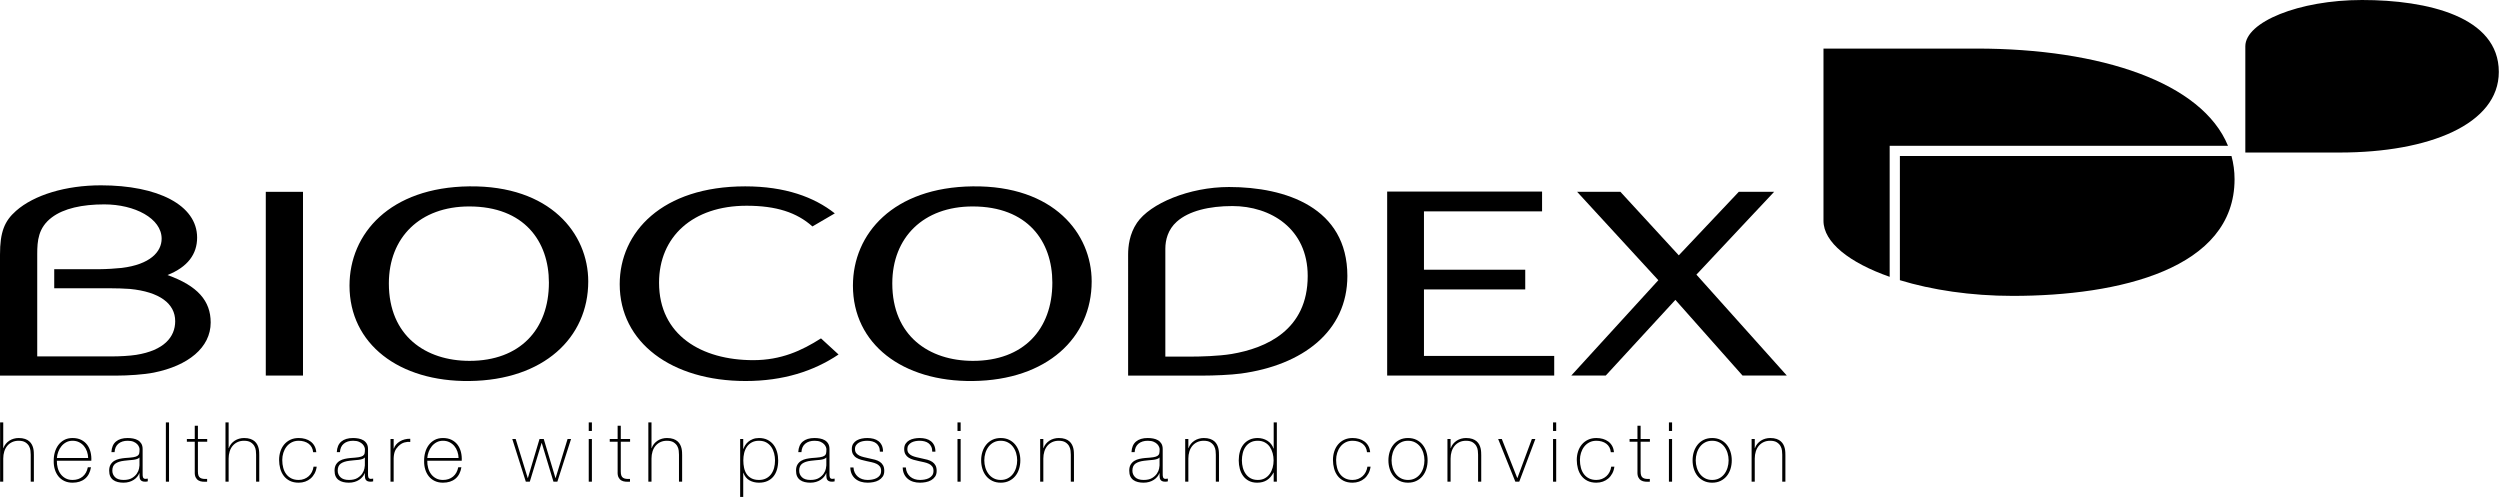 <svg width="840" height="167" viewBox="0 0 840 167" fill="none" xmlns="http://www.w3.org/2000/svg">
<path fill-rule="evenodd" clip-rule="evenodd" d="M793.636 0C772.407 0 754.429 7.413 754.429 15.55V51.251H786.102C816.21 51.251 839.601 41.728 839.601 24.174C839.601 5.582 815.682 0 793.636 0Z" fill="black"/>
<path fill-rule="evenodd" clip-rule="evenodd" d="M748.603 48.984C739.882 27.726 706.006 16.32 664.063 16.32H612.691V74.201C612.691 81.417 621.41 88.273 634.93 93.013V48.984H748.603Z" fill="black"/>
<path fill-rule="evenodd" clip-rule="evenodd" d="M638.362 94.143C649.029 97.412 662.209 99.418 676.268 99.418C712.034 99.418 750.812 90.359 750.812 60.217C750.812 57.498 750.446 54.896 749.78 52.41C722.993 52.41 641.148 52.41 638.362 52.41C638.362 57.608 638.362 74.236 638.362 94.143Z" fill="black"/>
<path fill-rule="evenodd" clip-rule="evenodd" d="M89.304 126.188H101.808V64.454H89.304V126.188Z" fill="black"/>
<path fill-rule="evenodd" clip-rule="evenodd" d="M522.216 119.591V126.187H466.088V64.366H518.135V71.019H478.451V90.626H512.481V97.25H478.451V119.591H522.216Z" fill="black"/>
<path fill-rule="evenodd" clip-rule="evenodd" d="M570.343 92.661L569.992 92.278L596.104 64.454H584.228L564.072 85.792L544.459 64.454H529.918L557.201 94.149L527.947 126.188H539.525L562.927 100.756L585.492 126.188H600.37L570.343 92.661Z" fill="black"/>
<path fill-rule="evenodd" clip-rule="evenodd" d="M157.661 69.367C141.137 69.367 130.657 79.759 130.657 95.228C130.657 112.892 143.039 121.25 157.754 121.25C174.712 121.25 184.432 110.707 184.432 94.961C184.432 81.098 176.144 69.367 157.661 69.367ZM157.768 128.02C134.039 128.308 117.434 115.552 117.434 95.975C117.434 78.496 130.995 62.934 157.661 62.615C184.904 62.285 197.651 78.49 197.651 94.567C197.651 113.461 182.681 127.724 157.768 128.02Z" fill="black"/>
<path fill-rule="evenodd" clip-rule="evenodd" d="M326.814 69.367C310.291 69.367 299.81 79.759 299.81 95.228C299.81 112.892 312.195 121.25 326.91 121.25C343.873 121.25 353.587 110.707 353.587 94.961C353.587 81.098 345.3 69.367 326.814 69.367ZM326.922 128.02C303.194 128.308 286.584 115.552 286.584 95.975C286.584 78.496 300.152 62.934 326.814 62.615C354.063 62.285 366.802 78.49 366.802 94.567C366.802 113.461 351.837 127.724 326.922 128.02Z" fill="black"/>
<path fill-rule="evenodd" clip-rule="evenodd" d="M280.493 71.697C273.593 66.221 263.791 62.615 250.391 62.615C222.444 62.615 208.222 78.003 208.222 95.493C208.222 115.077 225.638 128.02 250.509 128.02C263.197 128.02 273.417 124.699 281.753 119.111L275.854 113.698C269.369 117.819 262.481 121.012 253.074 121.012C235.771 121.012 221.441 112.661 221.441 94.989C221.441 79.527 232.781 69.129 250.855 69.129C260.829 69.129 267.717 71.379 272.976 76.085L280.493 71.697Z" fill="black"/>
<path fill-rule="evenodd" clip-rule="evenodd" d="M413.837 118.938C409.451 119.673 403.061 119.818 400.233 119.818H391.554C391.554 119.818 391.554 90.591 391.554 83.579C391.554 80.64 392.42 77.14 395.396 74.485C399.459 70.846 406.338 69.234 414.089 69.234C426.973 69.234 439.39 76.849 439.39 92.724C439.39 110.916 425.429 116.973 413.837 118.938ZM412.957 62.835C399.537 62.835 386.445 68.394 382.043 74.839C379.467 78.606 379.049 82.819 379.049 85.588C379.049 95.633 379.047 126.204 379.047 126.204C379.047 126.204 378.238 126.204 404.098 126.204C407.715 126.204 413.58 125.973 416.944 125.515C437.62 122.71 452.717 111.385 452.717 92.724C452.717 69.738 432.036 62.835 412.957 62.835Z" fill="black"/>
<path fill-rule="evenodd" clip-rule="evenodd" d="M45.747 119.233C43.644 119.569 40.219 119.755 37.591 119.755H12.51C12.51 119.755 12.51 88.273 12.51 85.341C12.51 80.907 12.846 76.49 17.416 73.049C21.418 70.028 27.619 68.672 35.043 68.672C45.278 68.672 54.31 73.389 54.31 80.189C54.31 84.622 50.424 88.864 40.874 90.024C39.236 90.22 35.506 90.446 33.583 90.446H18.221V96.856H36.941C38.66 96.856 42.082 96.937 43.644 97.082C53.594 98.05 58.866 101.991 58.866 107.92C58.866 113.27 55.053 117.761 45.747 119.233ZM56.267 92.411C63.106 89.716 66.232 85.352 66.232 79.834C66.232 68.881 52.998 62.269 33.91 62.269C22.116 62.269 11.484 65.479 5.385 70.851C1.499 74.277 0 77.945 0 85.578C0 95.604 0 126.205 0 126.205H39.115C42.978 126.205 48.382 125.858 51.694 125.191C63.161 122.896 70.79 116.816 70.79 108.36C70.79 101.111 66.438 96.045 56.267 92.411Z" fill="black"/>
<path fill-rule="evenodd" clip-rule="evenodd" d="M1.091 141.931V150.578H1.147C1.332 150.038 1.597 149.56 1.942 149.141C2.285 148.724 2.684 148.365 3.141 148.068C3.596 147.77 4.093 147.546 4.633 147.398C5.173 147.249 5.72 147.175 6.279 147.175C7.115 147.175 7.826 147.277 8.412 147.482C8.998 147.686 9.476 147.956 9.849 148.29C10.22 148.625 10.513 149.001 10.727 149.42C10.941 149.839 11.094 150.262 11.188 150.69C11.28 151.117 11.336 151.531 11.356 151.93C11.373 152.331 11.382 152.679 11.382 152.976V161.847H10.323V152.781C10.323 152.409 10.295 151.958 10.239 151.429C10.183 150.898 10.02 150.388 9.751 149.895C9.482 149.402 9.072 148.979 8.524 148.625C7.975 148.272 7.218 148.096 6.251 148.096C5.451 148.096 4.731 148.244 4.089 148.541C3.447 148.839 2.903 149.252 2.458 149.783C2.011 150.312 1.671 150.945 1.439 151.68C1.206 152.414 1.091 153.218 1.091 154.092V161.847H0.03V141.931H1.091Z" fill="black"/>
<path fill-rule="evenodd" clip-rule="evenodd" d="M29.625 153.897C29.605 153.154 29.475 152.428 29.234 151.721C28.992 151.015 28.649 150.397 28.202 149.867C27.755 149.336 27.212 148.909 26.57 148.584C25.929 148.258 25.198 148.096 24.38 148.096C23.581 148.096 22.87 148.264 22.247 148.597C21.624 148.932 21.09 149.374 20.643 149.922C20.196 150.471 19.843 151.094 19.583 151.79C19.322 152.488 19.165 153.19 19.109 153.897H29.625ZM19.109 154.817C19.091 155.654 19.188 156.463 19.401 157.244C19.616 158.026 19.945 158.714 20.392 159.308C20.838 159.904 21.392 160.378 22.052 160.731C22.711 161.084 23.488 161.261 24.38 161.261C25.738 161.261 26.867 160.884 27.77 160.131C28.672 159.378 29.252 158.333 29.513 156.994H30.573C30.293 158.686 29.62 159.974 28.55 160.856C27.481 161.74 26.091 162.182 24.38 162.182C23.34 162.182 22.419 161.991 21.619 161.61C20.82 161.229 20.155 160.708 19.625 160.048C19.095 159.387 18.695 158.616 18.426 157.733C18.156 156.85 18.03 155.915 18.049 154.929C18.03 153.944 18.146 152.986 18.397 152.056C18.649 151.126 19.04 150.299 19.569 149.574C20.099 148.849 20.764 148.267 21.563 147.83C22.362 147.394 23.302 147.175 24.38 147.175C25.497 147.175 26.463 147.38 27.281 147.789C28.099 148.198 28.769 148.751 29.29 149.448C29.81 150.146 30.187 150.96 30.419 151.889C30.651 152.819 30.74 153.795 30.684 154.817H19.109Z" fill="black"/>
<path fill-rule="evenodd" clip-rule="evenodd" d="M46.863 153.702C46.658 153.944 46.371 154.125 45.998 154.246C45.626 154.368 45.203 154.455 44.73 154.511C44.255 154.566 43.757 154.614 43.237 154.65C42.716 154.688 42.195 154.744 41.674 154.817C40.41 154.967 39.438 155.288 38.76 155.78C38.082 156.273 37.742 157.058 37.742 158.137C37.742 159.011 38.054 159.75 38.676 160.355C39.299 160.959 40.242 161.261 41.507 161.261C42.716 161.261 43.673 161.043 44.38 160.606C45.087 160.169 45.626 159.667 45.998 159.098C46.371 158.532 46.607 157.983 46.709 157.454C46.812 156.924 46.863 156.565 46.863 156.38V153.702ZM47.923 159.173C47.923 159.377 47.928 159.581 47.936 159.785C47.946 159.988 47.979 160.175 48.034 160.341C48.09 160.508 48.184 160.643 48.314 160.746C48.443 160.847 48.629 160.899 48.871 160.899C49.056 160.899 49.317 160.871 49.652 160.815V161.735C49.503 161.773 49.36 161.8 49.22 161.819C49.081 161.838 48.936 161.847 48.787 161.847C48.36 161.847 48.02 161.791 47.77 161.679C47.519 161.567 47.328 161.419 47.197 161.234C47.067 161.047 46.978 160.828 46.933 160.578C46.886 160.327 46.863 160.052 46.863 159.755V159.001H46.807C46.64 159.43 46.398 159.834 46.081 160.215C45.766 160.596 45.38 160.935 44.925 161.234C44.469 161.531 43.952 161.763 43.376 161.93C42.799 162.097 42.167 162.182 41.479 162.182C40.811 162.182 40.183 162.111 39.596 161.971C39.011 161.833 38.499 161.605 38.063 161.289C37.625 160.972 37.287 160.559 37.044 160.048C36.802 159.537 36.682 158.9 36.682 158.137C36.682 157.3 36.845 156.617 37.17 156.087C37.495 155.557 37.914 155.138 38.425 154.831C38.936 154.525 39.504 154.307 40.127 154.177C40.749 154.046 41.359 153.954 41.954 153.897C43.144 153.822 44.069 153.735 44.73 153.632C45.39 153.53 45.878 153.372 46.193 153.158C46.51 152.945 46.704 152.666 46.779 152.321C46.853 151.978 46.891 151.508 46.891 150.913C46.891 150.745 46.836 150.509 46.724 150.202C46.612 149.895 46.412 149.583 46.124 149.267C45.835 148.95 45.431 148.678 44.91 148.444C44.39 148.211 43.721 148.096 42.903 148.096C41.619 148.096 40.582 148.421 39.792 149.072C39.002 149.723 38.57 150.672 38.496 151.917H37.435C37.51 150.336 38.017 149.151 38.956 148.361C39.894 147.57 41.21 147.175 42.903 147.175C43.534 147.175 44.148 147.231 44.743 147.342C45.337 147.453 45.873 147.649 46.346 147.926C46.821 148.205 47.202 148.586 47.491 149.068C47.778 149.55 47.923 150.163 47.923 150.904V159.173Z" fill="black"/>
<path fill-rule="evenodd" clip-rule="evenodd" d="M55.732 161.847H56.793V141.931H55.732V161.847Z" fill="black"/>
<path fill-rule="evenodd" clip-rule="evenodd" d="M69.622 148.429H66.499V158.444C66.499 159.021 66.563 159.476 66.695 159.811C66.825 160.146 67.024 160.396 67.293 160.564C67.564 160.731 67.889 160.838 68.271 160.885C68.651 160.932 69.093 160.945 69.594 160.926V161.848C69.055 161.884 68.53 161.879 68.019 161.833C67.508 161.787 67.056 161.648 66.666 161.414C66.276 161.183 65.964 160.833 65.733 160.368C65.499 159.905 65.402 159.262 65.439 158.444V148.429H62.789V147.509H65.439V143.047H66.499V147.509H69.622V148.429Z" fill="black"/>
<path fill-rule="evenodd" clip-rule="evenodd" d="M76.819 141.931V150.578H76.876C77.061 150.038 77.325 149.56 77.671 149.141C78.014 148.724 78.414 148.365 78.87 148.068C79.324 147.77 79.822 147.546 80.363 147.398C80.902 147.249 81.45 147.175 82.007 147.175C82.844 147.175 83.556 147.277 84.141 147.482C84.727 147.686 85.206 147.956 85.578 148.29C85.949 148.625 86.243 149.001 86.457 149.42C86.67 149.839 86.823 150.262 86.917 150.69C87.01 151.117 87.066 151.531 87.085 151.93C87.102 152.331 87.112 152.679 87.112 152.976V161.847H86.052V152.781C86.052 152.409 86.025 151.958 85.969 151.429C85.913 150.898 85.75 150.388 85.481 149.895C85.21 149.402 84.801 148.979 84.254 148.625C83.704 148.272 82.947 148.096 81.981 148.096C81.18 148.096 80.46 148.244 79.817 148.541C79.177 148.839 78.633 149.252 78.186 149.783C77.739 150.312 77.401 150.945 77.168 151.68C76.936 152.414 76.819 153.218 76.819 154.092V161.847H75.76V141.931H76.819Z" fill="black"/>
<path fill-rule="evenodd" clip-rule="evenodd" d="M105.215 151.945C105.159 151.313 104.995 150.756 104.726 150.271C104.456 149.788 104.108 149.389 103.681 149.072C103.253 148.755 102.755 148.514 102.188 148.346C101.621 148.178 101.012 148.096 100.361 148.096C99.468 148.096 98.678 148.277 97.99 148.64C97.302 149.001 96.726 149.486 96.261 150.09C95.796 150.695 95.442 151.383 95.201 152.153C94.959 152.926 94.839 153.721 94.839 154.539C94.839 155.506 94.95 156.398 95.174 157.216C95.396 158.036 95.741 158.747 96.205 159.35C96.67 159.954 97.247 160.424 97.934 160.759C98.622 161.094 99.431 161.261 100.361 161.261C101.03 161.261 101.649 161.15 102.216 160.926C102.783 160.703 103.285 160.396 103.722 160.005C104.159 159.616 104.517 159.146 104.796 158.597C105.074 158.049 105.261 157.449 105.354 156.798H106.414C106.303 157.653 106.065 158.415 105.703 159.085C105.34 159.755 104.893 160.317 104.364 160.774C103.834 161.229 103.229 161.577 102.551 161.819C101.872 162.06 101.142 162.182 100.361 162.182C99.19 162.182 98.189 161.971 97.362 161.554C96.534 161.135 95.856 160.573 95.327 159.867C94.796 159.159 94.406 158.346 94.156 157.426C93.904 156.505 93.778 155.542 93.778 154.539C93.778 153.534 93.922 152.587 94.21 151.693C94.499 150.801 94.921 150.02 95.479 149.351C96.038 148.681 96.726 148.152 97.544 147.761C98.362 147.37 99.3 147.175 100.361 147.175C101.142 147.175 101.872 147.273 102.551 147.467C103.229 147.663 103.834 147.956 104.364 148.346C104.893 148.737 105.325 149.23 105.66 149.824C105.996 150.421 106.199 151.126 106.275 151.945H105.215Z" fill="black"/>
<path fill-rule="evenodd" clip-rule="evenodd" d="M122.591 153.702C122.387 153.944 122.098 154.125 121.727 154.246C121.354 154.368 120.932 154.455 120.458 154.511C119.984 154.566 119.486 154.614 118.966 154.65C118.445 154.688 117.924 154.744 117.403 154.817C116.139 154.967 115.166 155.288 114.488 155.78C113.81 156.273 113.471 157.058 113.471 158.137C113.471 159.011 113.782 159.75 114.404 160.355C115.028 160.959 115.971 161.261 117.236 161.261C118.445 161.261 119.402 161.043 120.109 160.606C120.815 160.169 121.354 159.667 121.727 159.098C122.098 158.532 122.336 157.983 122.438 157.454C122.54 156.924 122.591 156.565 122.591 156.38V153.702ZM123.652 159.173C123.652 159.377 123.656 159.581 123.665 159.785C123.675 159.988 123.708 160.175 123.762 160.341C123.818 160.508 123.912 160.643 124.042 160.746C124.171 160.847 124.358 160.899 124.6 160.899C124.785 160.899 125.045 160.871 125.38 160.815V161.735C125.232 161.773 125.088 161.8 124.948 161.819C124.808 161.838 124.664 161.847 124.516 161.847C124.089 161.847 123.749 161.791 123.498 161.679C123.247 161.567 123.056 161.419 122.926 161.234C122.796 161.047 122.707 160.828 122.662 160.578C122.614 160.327 122.591 160.052 122.591 159.755V159.001H122.535C122.368 159.43 122.126 159.834 121.81 160.215C121.493 160.596 121.108 160.935 120.653 161.234C120.197 161.531 119.68 161.763 119.105 161.93C118.528 162.097 117.896 162.182 117.208 162.182C116.54 162.182 115.911 162.111 115.325 161.971C114.739 161.833 114.228 161.605 113.791 161.289C113.354 160.972 113.014 160.559 112.773 160.048C112.531 159.537 112.41 158.9 112.41 158.137C112.41 157.3 112.573 156.617 112.898 156.087C113.223 155.557 113.642 155.138 114.153 154.831C114.665 154.525 115.232 154.307 115.855 154.177C116.477 154.046 117.086 153.954 117.683 153.897C118.872 153.822 119.797 153.735 120.458 153.632C121.117 153.53 121.605 153.372 121.922 153.158C122.238 152.945 122.433 152.666 122.507 152.321C122.581 151.978 122.619 151.508 122.619 150.913C122.619 150.745 122.563 150.509 122.452 150.202C122.34 149.895 122.141 149.583 121.852 149.267C121.564 148.95 121.158 148.678 120.639 148.444C120.119 148.211 119.448 148.096 118.631 148.096C117.348 148.096 116.311 148.421 115.521 149.072C114.731 149.723 114.297 150.672 114.224 151.917H113.164C113.238 150.336 113.744 149.151 114.684 148.361C115.623 147.57 116.939 147.175 118.631 147.175C119.263 147.175 119.875 147.231 120.472 147.342C121.066 147.453 121.601 147.649 122.075 147.926C122.55 148.205 122.931 148.586 123.219 149.068C123.507 149.55 123.652 150.163 123.652 150.904V159.173Z" fill="black"/>
<path fill-rule="evenodd" clip-rule="evenodd" d="M132.269 150.69H132.353C132.483 150.225 132.726 149.788 133.079 149.379C133.432 148.97 133.85 148.617 134.334 148.319C134.817 148.021 135.361 147.794 135.965 147.636C136.569 147.477 137.197 147.408 137.848 147.426V148.487C137.291 148.412 136.653 148.468 135.937 148.653C135.221 148.84 134.538 149.249 133.887 149.88C133.626 150.159 133.399 150.429 133.204 150.69C133.009 150.951 132.846 151.238 132.716 151.554C132.586 151.871 132.483 152.224 132.409 152.613C132.335 153.005 132.287 153.469 132.269 154.009V161.847H131.21V147.509H132.269V150.69Z" fill="black"/>
<path fill-rule="evenodd" clip-rule="evenodd" d="M154.082 153.897C154.062 153.154 153.932 152.428 153.691 151.721C153.45 151.015 153.106 150.397 152.66 149.867C152.213 149.336 151.669 148.909 151.028 148.584C150.386 148.258 149.656 148.096 148.839 148.096C148.038 148.096 147.327 148.264 146.705 148.597C146.081 148.932 145.547 149.374 145.1 149.922C144.654 150.471 144.3 151.094 144.04 151.79C143.78 152.488 143.622 153.19 143.566 153.897H154.082ZM143.566 154.817C143.548 155.654 143.645 156.463 143.86 157.244C144.073 158.026 144.402 158.714 144.849 159.308C145.295 159.904 145.849 160.378 146.509 160.731C147.168 161.084 147.945 161.261 148.839 161.261C150.195 161.261 151.325 160.884 152.227 160.131C153.129 159.378 153.709 158.333 153.97 156.994H155.03C154.752 158.686 154.077 159.974 153.008 160.856C151.938 161.74 150.549 162.182 148.839 162.182C147.797 162.182 146.876 161.991 146.076 161.61C145.277 161.229 144.612 160.708 144.082 160.048C143.552 159.387 143.152 158.616 142.883 157.733C142.613 156.85 142.488 155.915 142.506 154.929C142.488 153.944 142.603 152.986 142.854 152.056C143.106 151.126 143.497 150.299 144.026 149.574C144.556 148.849 145.221 148.267 146.02 147.83C146.82 147.394 147.76 147.175 148.839 147.175C149.954 147.175 150.92 147.38 151.738 147.789C152.557 148.198 153.226 148.751 153.747 149.448C154.267 150.146 154.644 150.96 154.877 151.889C155.108 152.819 155.198 153.795 155.141 154.817H143.566Z" fill="black"/>
<path fill-rule="evenodd" clip-rule="evenodd" d="M177.315 160.619H177.371L181.277 147.509H182.7L186.632 160.619H186.688L190.704 147.509H191.875L187.273 161.847H185.962L182.029 148.849H181.974L178.013 161.847H176.675L172.128 147.509H173.271L177.315 160.619Z" fill="black"/>
<path fill-rule="evenodd" clip-rule="evenodd" d="M197.816 161.847H198.877V147.509H197.816V161.847ZM197.816 144.804H198.877V141.931H197.816V144.804Z" fill="black"/>
<path fill-rule="evenodd" clip-rule="evenodd" d="M211.708 148.429H208.583V158.444C208.583 159.021 208.649 159.476 208.779 159.811C208.91 160.146 209.109 160.396 209.38 160.564C209.649 160.731 209.974 160.838 210.356 160.885C210.736 160.932 211.179 160.945 211.68 160.926V161.848C211.141 161.884 210.615 161.879 210.104 161.833C209.593 161.787 209.142 161.648 208.751 161.414C208.361 161.183 208.05 160.833 207.818 160.368C207.584 159.905 207.487 159.262 207.524 158.444V148.429H204.874V147.509H207.524V143.047H208.583V147.509H211.708V148.429Z" fill="black"/>
<path fill-rule="evenodd" clip-rule="evenodd" d="M218.904 141.931V150.578H218.96C219.145 150.038 219.411 149.56 219.755 149.141C220.098 148.724 220.498 148.365 220.954 148.068C221.409 147.77 221.906 147.546 222.447 147.398C222.986 147.249 223.534 147.175 224.093 147.175C224.929 147.175 225.64 147.277 226.225 147.482C226.811 147.686 227.291 147.956 227.662 148.29C228.035 148.625 228.327 149.001 228.541 149.42C228.754 149.839 228.909 150.262 229.001 150.69C229.094 151.117 229.15 151.531 229.169 151.93C229.186 152.331 229.197 152.679 229.197 152.976V161.847H228.137V152.781C228.137 152.409 228.109 151.958 228.053 151.429C227.997 150.898 227.834 150.388 227.565 149.895C227.296 149.402 226.885 148.979 226.337 148.625C225.788 148.272 225.031 148.096 224.065 148.096C223.265 148.096 222.544 148.244 221.903 148.541C221.261 148.839 220.717 149.252 220.271 149.783C219.824 150.312 219.485 150.945 219.252 151.68C219.02 152.414 218.904 153.218 218.904 154.092V161.847H217.844V141.931H218.904Z" fill="black"/>
<path fill-rule="evenodd" clip-rule="evenodd" d="M255.012 161.261C255.943 161.261 256.75 161.084 257.429 160.731C258.11 160.378 258.67 159.904 259.108 159.308C259.546 158.714 259.873 158.021 260.087 157.23C260.301 156.44 260.408 155.598 260.408 154.706C260.408 153.888 260.306 153.085 260.1 152.293C259.896 151.503 259.578 150.797 259.15 150.173C258.721 149.55 258.167 149.049 257.487 148.667C256.805 148.287 255.981 148.096 255.012 148.096C254.061 148.096 253.25 148.282 252.578 148.653C251.906 149.026 251.362 149.518 250.942 150.132C250.522 150.745 250.22 151.447 250.033 152.237C249.846 153.029 249.754 153.851 249.754 154.706C249.754 155.562 249.837 156.385 250.006 157.175C250.173 157.965 250.457 158.663 250.858 159.266C251.26 159.871 251.799 160.355 252.481 160.716C253.161 161.079 254.005 161.261 255.012 161.261ZM249.726 150.801H249.81C249.922 150.448 250.107 150.058 250.367 149.63C250.627 149.202 250.971 148.807 251.4 148.444C251.827 148.081 252.343 147.779 252.947 147.538C253.552 147.296 254.243 147.175 255.025 147.175C256.122 147.175 257.075 147.38 257.885 147.789C258.693 148.198 259.363 148.747 259.893 149.435C260.423 150.123 260.817 150.922 261.078 151.833C261.338 152.744 261.469 153.702 261.469 154.706C261.469 155.803 261.337 156.807 261.078 157.718C260.816 158.63 260.42 159.416 259.888 160.076C259.358 160.736 258.686 161.252 257.876 161.623C257.065 161.996 256.11 162.182 255.01 162.182C253.816 162.182 252.755 161.92 251.822 161.401C250.891 160.879 250.21 160.033 249.782 158.862H249.727L249.726 166.979H248.693V147.509H249.726V150.801Z" fill="black"/>
<path fill-rule="evenodd" clip-rule="evenodd" d="M277.647 153.702C277.442 153.944 277.154 154.125 276.783 154.246C276.41 154.368 275.988 154.455 275.514 154.511C275.039 154.566 274.541 154.614 274.021 154.65C273.5 154.688 272.979 154.744 272.458 154.817C271.193 154.967 270.222 155.288 269.544 155.78C268.865 156.273 268.526 157.058 268.526 158.137C268.526 159.011 268.838 159.75 269.46 160.355C270.083 160.959 271.027 161.261 272.292 161.261C273.5 161.261 274.457 161.043 275.165 160.606C275.871 160.169 276.41 159.667 276.783 159.098C277.154 158.532 277.391 157.983 277.493 157.454C277.596 156.924 277.647 156.565 277.647 156.38V153.702ZM278.707 159.173C278.707 159.377 278.711 159.581 278.721 159.785C278.73 159.988 278.763 160.175 278.818 160.341C278.874 160.508 278.968 160.643 279.098 160.746C279.227 160.847 279.413 160.899 279.656 160.899C279.841 160.899 280.101 160.871 280.436 160.815V161.735C280.287 161.773 280.144 161.8 280.004 161.819C279.864 161.838 279.72 161.847 279.572 161.847C279.144 161.847 278.805 161.791 278.554 161.679C278.303 161.567 278.112 161.419 277.982 161.234C277.851 161.047 277.763 160.828 277.717 160.578C277.67 160.327 277.647 160.052 277.647 159.755V159.001H277.591C277.423 159.43 277.182 159.834 276.865 160.215C276.549 160.596 276.164 160.935 275.709 161.234C275.252 161.531 274.736 161.763 274.16 161.93C273.583 162.097 272.951 162.182 272.264 162.182C271.594 162.182 270.967 162.111 270.38 161.971C269.795 161.833 269.283 161.605 268.846 161.289C268.409 160.972 268.07 160.559 267.829 160.048C267.586 159.537 267.466 158.9 267.466 158.137C267.466 157.3 267.629 156.617 267.954 156.087C268.279 155.557 268.698 155.138 269.209 154.831C269.72 154.525 270.288 154.307 270.911 154.177C271.533 154.046 272.142 153.954 272.738 153.897C273.928 153.822 274.853 153.735 275.514 153.632C276.173 153.53 276.661 153.372 276.977 153.158C277.294 152.945 277.489 152.666 277.563 152.321C277.637 151.978 277.675 151.508 277.675 150.913C277.675 150.745 277.619 150.509 277.508 150.202C277.396 149.895 277.196 149.583 276.908 149.267C276.619 148.95 276.214 148.678 275.694 148.444C275.173 148.211 274.504 148.096 273.687 148.096C272.404 148.096 271.366 148.421 270.576 149.072C269.786 149.723 269.353 150.672 269.279 151.917H268.219C268.294 150.336 268.8 149.151 269.74 148.361C270.679 147.57 271.995 147.175 273.687 147.175C274.319 147.175 274.931 147.231 275.527 147.342C276.121 147.453 276.657 147.649 277.131 147.926C277.605 148.205 277.987 148.586 278.275 149.068C278.562 149.55 278.707 150.163 278.707 150.904V159.173Z" fill="black"/>
<path fill-rule="evenodd" clip-rule="evenodd" d="M286.767 157.078C286.804 157.747 286.953 158.336 287.214 158.848C287.473 159.36 287.814 159.796 288.232 160.159C288.65 160.522 289.137 160.797 289.696 160.982C290.254 161.168 290.858 161.261 291.509 161.261C291.974 161.261 292.472 161.219 293.001 161.135C293.531 161.051 294.024 160.899 294.479 160.675C294.935 160.452 295.312 160.142 295.609 159.741C295.906 159.341 296.056 158.834 296.056 158.221C296.056 157.607 295.916 157.114 295.637 156.743C295.358 156.37 294.986 156.072 294.522 155.849C294.057 155.626 293.531 155.45 292.945 155.32C292.36 155.189 291.761 155.059 291.146 154.929C290.533 154.8 289.927 154.65 289.333 154.483C288.738 154.315 288.209 154.088 287.743 153.799C287.278 153.512 286.907 153.131 286.628 152.656C286.348 152.182 286.21 151.582 286.21 150.857C286.21 150.151 286.368 149.56 286.683 149.085C287 148.612 287.404 148.234 287.897 147.956C288.389 147.677 288.943 147.477 289.557 147.357C290.17 147.236 290.783 147.175 291.398 147.175C292.16 147.175 292.861 147.258 293.504 147.426C294.145 147.593 294.702 147.863 295.177 148.234C295.652 148.607 296.023 149.081 296.293 149.658C296.562 150.235 296.697 150.931 296.697 151.75H295.637C295.637 151.099 295.525 150.54 295.302 150.075C295.079 149.611 294.781 149.235 294.41 148.947C294.037 148.658 293.592 148.444 293.071 148.304C292.551 148.165 291.992 148.096 291.398 148.096C290.914 148.096 290.425 148.142 289.934 148.234C289.441 148.328 288.999 148.486 288.608 148.709C288.217 148.932 287.897 149.221 287.646 149.574C287.394 149.928 287.269 150.355 287.269 150.857C287.269 151.434 287.409 151.899 287.688 152.251C287.966 152.605 288.334 152.889 288.789 153.103C289.245 153.316 289.756 153.489 290.323 153.618C290.89 153.749 291.463 153.879 292.038 154.009C292.746 154.139 293.41 154.292 294.034 154.469C294.656 154.645 295.195 154.887 295.652 155.194C296.107 155.501 296.465 155.897 296.725 156.38C296.985 156.863 297.115 157.477 297.115 158.221C297.115 159.001 296.938 159.643 296.585 160.145C296.232 160.647 295.786 161.051 295.247 161.359C294.707 161.666 294.108 161.879 293.447 161.999C292.787 162.121 292.141 162.182 291.509 162.182C290.691 162.182 289.934 162.074 289.236 161.861C288.538 161.648 287.929 161.321 287.409 160.884C286.888 160.447 286.479 159.913 286.182 159.281C285.883 158.649 285.725 157.914 285.708 157.078H286.767Z" fill="black"/>
<path fill-rule="evenodd" clip-rule="evenodd" d="M304.368 157.078C304.405 157.747 304.554 158.336 304.815 158.848C305.075 159.36 305.415 159.796 305.832 160.159C306.251 160.522 306.739 160.797 307.297 160.982C307.854 161.168 308.458 161.261 309.109 161.261C309.575 161.261 310.072 161.219 310.602 161.135C311.133 161.051 311.625 160.899 312.081 160.675C312.535 160.452 312.913 160.142 313.211 159.741C313.508 159.341 313.656 158.834 313.656 158.221C313.656 157.607 313.516 157.114 313.238 156.743C312.959 156.37 312.588 156.072 312.123 155.849C311.657 155.626 311.133 155.45 310.547 155.32C309.96 155.189 309.361 155.059 308.747 154.929C308.134 154.8 307.529 154.65 306.934 154.483C306.339 154.315 305.809 154.088 305.344 153.799C304.879 153.512 304.508 153.131 304.229 152.656C303.95 152.182 303.81 151.582 303.81 150.857C303.81 150.151 303.968 149.56 304.285 149.085C304.6 148.612 305.004 148.234 305.497 147.956C305.991 147.677 306.543 147.477 307.158 147.357C307.772 147.236 308.385 147.175 308.999 147.175C309.761 147.175 310.463 147.258 311.105 147.426C311.745 147.593 312.304 147.863 312.777 148.234C313.252 148.607 313.624 149.081 313.894 149.658C314.163 150.235 314.298 150.931 314.298 151.75H313.238C313.238 151.099 313.127 150.54 312.903 150.075C312.68 149.611 312.383 149.235 312.011 148.947C311.639 148.658 311.192 148.444 310.673 148.304C310.152 148.165 309.594 148.096 308.999 148.096C308.515 148.096 308.026 148.142 307.534 148.234C307.041 148.328 306.6 148.486 306.208 148.709C305.819 148.932 305.497 149.221 305.247 149.574C304.996 149.928 304.871 150.355 304.871 150.857C304.871 151.434 305.009 151.899 305.288 152.251C305.568 152.605 305.934 152.889 306.391 153.103C306.846 153.316 307.358 153.489 307.925 153.618C308.491 153.749 309.063 153.879 309.64 154.009C310.346 154.139 311.011 154.292 311.634 154.469C312.258 154.645 312.797 154.887 313.252 155.194C313.708 155.501 314.065 155.897 314.326 156.38C314.587 156.863 314.717 157.477 314.717 158.221C314.717 159.001 314.54 159.643 314.186 160.145C313.833 160.647 313.387 161.051 312.848 161.359C312.308 161.666 311.709 161.879 311.049 161.999C310.389 162.121 309.741 162.182 309.109 162.182C308.291 162.182 307.534 162.074 306.837 161.861C306.14 161.648 305.53 161.321 305.009 160.884C304.489 160.447 304.079 159.913 303.782 159.281C303.485 158.649 303.327 157.914 303.309 157.078H304.368Z" fill="black"/>
<path fill-rule="evenodd" clip-rule="evenodd" d="M321.717 161.847H322.777V147.509H321.717V161.847ZM321.717 144.804H322.777V141.931H321.717V144.804Z" fill="black"/>
<path fill-rule="evenodd" clip-rule="evenodd" d="M330.726 154.678C330.726 155.534 330.847 156.357 331.089 157.147C331.331 157.937 331.684 158.638 332.149 159.253C332.614 159.867 333.19 160.355 333.878 160.716C334.566 161.079 335.357 161.261 336.249 161.261C337.142 161.261 337.932 161.079 338.62 160.716C339.307 160.355 339.885 159.867 340.35 159.253C340.815 158.638 341.168 157.937 341.41 157.147C341.651 156.357 341.771 155.534 341.771 154.678C341.771 153.822 341.651 153.001 341.41 152.21C341.168 151.42 340.815 150.718 340.35 150.104C339.885 149.49 339.307 149.001 338.62 148.64C337.932 148.277 337.142 148.096 336.249 148.096C335.357 148.096 334.566 148.277 333.878 148.64C333.19 149.001 332.614 149.49 332.149 150.104C331.684 150.718 331.331 151.42 331.089 152.21C330.847 153.001 330.726 153.822 330.726 154.678ZM329.667 154.678C329.667 153.655 329.811 152.694 330.099 151.79C330.386 150.89 330.81 150.095 331.368 149.407C331.925 148.718 332.614 148.175 333.432 147.774C334.25 147.375 335.189 147.175 336.249 147.175C337.31 147.175 338.248 147.375 339.066 147.774C339.885 148.175 340.572 148.718 341.131 149.407C341.689 150.095 342.111 150.89 342.4 151.79C342.688 152.694 342.832 153.655 342.832 154.678C342.832 155.702 342.688 156.669 342.4 157.579C342.111 158.491 341.689 159.286 341.131 159.964C340.572 160.643 339.885 161.183 339.066 161.582C338.248 161.981 337.31 162.182 336.249 162.182C335.189 162.182 334.25 161.981 333.432 161.582C332.614 161.183 331.925 160.643 331.368 159.964C330.81 159.286 330.386 158.491 330.099 157.579C329.811 156.669 329.667 155.702 329.667 154.678Z" fill="black"/>
<path fill-rule="evenodd" clip-rule="evenodd" d="M349.498 147.509H350.558V150.578H350.614C350.799 150.039 351.065 149.56 351.409 149.141C351.753 148.724 352.152 148.365 352.608 148.068C353.064 147.771 353.56 147.547 354.101 147.398C354.64 147.25 355.188 147.175 355.747 147.175C356.583 147.175 357.294 147.278 357.88 147.482C358.465 147.687 358.945 147.956 359.316 148.29C359.688 148.625 359.981 149.001 360.195 149.42C360.408 149.839 360.563 150.263 360.655 150.69C360.748 151.117 360.804 151.531 360.823 151.93C360.84 152.331 360.851 152.679 360.851 152.976V161.847H359.791V152.781C359.791 152.409 359.763 151.958 359.707 151.429C359.651 150.898 359.488 150.388 359.219 149.895C358.95 149.402 358.54 148.979 357.992 148.625C357.443 148.272 356.686 148.096 355.719 148.096C354.919 148.096 354.198 148.244 353.557 148.541C352.915 148.839 352.371 149.252 351.926 149.783C351.479 150.313 351.139 150.946 350.907 151.68C350.674 152.414 350.558 153.218 350.558 154.093V161.847H349.498V147.509Z" fill="black"/>
<path fill-rule="evenodd" clip-rule="evenodd" d="M389.609 153.702C389.403 153.944 389.116 154.125 388.743 154.246C388.372 154.368 387.948 154.455 387.475 154.511C387 154.566 386.502 154.614 385.982 154.65C385.461 154.688 384.94 154.744 384.42 154.817C383.155 154.967 382.184 155.288 381.506 155.78C380.826 156.273 380.487 157.058 380.487 158.137C380.487 159.011 380.799 159.75 381.421 160.355C382.045 160.959 382.987 161.261 384.252 161.261C385.461 161.261 386.419 161.043 387.125 160.606C387.833 160.169 388.372 159.667 388.743 159.098C389.116 158.532 389.353 157.983 389.454 157.454C389.556 156.924 389.609 156.565 389.609 156.38V153.702ZM390.668 159.173C390.668 159.377 390.673 159.581 390.681 159.785C390.691 159.988 390.724 160.175 390.78 160.341C390.835 160.508 390.928 160.643 391.059 160.746C391.189 160.847 391.374 160.899 391.616 160.899C391.801 160.899 392.063 160.871 392.398 160.815V161.735C392.248 161.773 392.104 161.8 391.964 161.819C391.826 161.838 391.681 161.847 391.532 161.847C391.105 161.847 390.766 161.791 390.514 161.679C390.264 161.567 390.073 161.419 389.944 161.234C389.813 161.047 389.723 160.828 389.678 160.578C389.631 160.327 389.609 160.052 389.609 159.755V159.001H389.552C389.385 159.43 389.143 159.834 388.827 160.215C388.511 160.596 388.125 160.935 387.669 161.234C387.214 161.531 386.697 161.763 386.122 161.93C385.545 162.097 384.913 162.182 384.224 162.182C383.556 162.182 382.928 162.111 382.342 161.971C381.757 161.833 381.244 161.605 380.808 161.289C380.37 160.972 380.032 160.559 379.789 160.048C379.547 159.537 379.428 158.9 379.428 158.137C379.428 157.3 379.59 156.617 379.915 156.087C380.24 155.557 380.658 155.138 381.171 154.831C381.682 154.525 382.248 154.307 382.872 154.177C383.494 154.046 384.104 153.954 384.699 153.897C385.888 153.822 386.814 153.735 387.475 153.632C388.134 153.53 388.623 153.372 388.939 153.158C389.255 152.945 389.451 152.666 389.525 152.321C389.598 151.978 389.636 151.508 389.636 150.913C389.636 150.745 389.581 150.509 389.469 150.202C389.357 149.895 389.157 149.583 388.869 149.267C388.58 148.95 388.176 148.678 387.656 148.444C387.135 148.211 386.465 148.096 385.647 148.096C384.364 148.096 383.327 148.421 382.537 149.072C381.747 149.723 381.315 150.672 381.24 151.917H380.18C380.254 150.336 380.762 149.151 381.701 148.361C382.639 147.57 383.955 147.175 385.647 147.175C386.279 147.175 386.893 147.231 387.488 147.342C388.083 147.453 388.618 147.649 389.091 147.926C389.566 148.205 389.947 148.586 390.236 149.068C390.524 149.55 390.668 150.163 390.668 150.904V159.173Z" fill="black"/>
<path fill-rule="evenodd" clip-rule="evenodd" d="M398.227 147.509H399.286V150.578H399.342C399.527 150.039 399.792 149.56 400.137 149.141C400.48 148.724 400.88 148.365 401.336 148.068C401.791 147.771 402.289 147.547 402.828 147.398C403.368 147.25 403.917 147.175 404.474 147.175C405.311 147.175 406.023 147.278 406.608 147.482C407.194 147.687 407.672 147.956 408.044 148.29C408.416 148.625 408.708 149.001 408.923 149.42C409.136 149.839 409.29 150.263 409.383 150.69C409.476 151.117 409.531 151.531 409.551 151.93C409.569 152.331 409.579 152.679 409.579 152.976V161.847H408.518V152.781C408.518 152.409 408.49 151.958 408.436 151.429C408.378 150.898 408.215 150.388 407.946 149.895C407.677 149.402 407.267 148.979 406.719 148.625C406.17 148.272 405.413 148.096 404.446 148.096C403.646 148.096 402.926 148.244 402.284 148.541C401.643 148.839 401.098 149.252 400.653 149.783C400.206 150.313 399.866 150.946 399.635 151.68C399.401 152.414 399.286 153.218 399.286 154.093V161.847H398.227V147.509Z" fill="black"/>
<path fill-rule="evenodd" clip-rule="evenodd" d="M422.632 161.26C423.544 161.26 424.329 161.075 424.989 160.703C425.65 160.332 426.198 159.838 426.636 159.225C427.072 158.611 427.397 157.909 427.611 157.119C427.826 156.329 427.933 155.524 427.933 154.706C427.933 153.868 427.826 153.056 427.611 152.265C427.397 151.475 427.077 150.769 426.65 150.146C426.221 149.522 425.668 149.026 424.989 148.653C424.311 148.282 423.516 148.096 422.605 148.096C421.657 148.096 420.848 148.277 420.178 148.64C419.508 149.001 418.956 149.489 418.519 150.104C418.082 150.718 417.765 151.424 417.57 152.224C417.376 153.024 417.277 153.851 417.277 154.706C417.277 155.542 417.384 156.357 417.598 157.147C417.811 157.937 418.138 158.638 418.575 159.253C419.01 159.866 419.564 160.355 420.234 160.716C420.904 161.079 421.703 161.26 422.632 161.26ZM427.96 158.778H427.905C427.309 159.913 426.566 160.764 425.673 161.331C424.781 161.898 423.693 162.182 422.409 162.182C421.331 162.182 420.402 161.976 419.62 161.567C418.839 161.159 418.198 160.61 417.696 159.921C417.193 159.235 416.822 158.438 416.581 157.538C416.338 156.636 416.218 155.692 416.218 154.706C416.218 153.646 416.347 152.656 416.607 151.736C416.868 150.815 417.264 150.02 417.793 149.351C418.324 148.681 418.989 148.152 419.787 147.761C420.587 147.37 421.527 147.175 422.605 147.175C423.181 147.175 423.749 147.254 424.306 147.411C424.864 147.57 425.38 147.797 425.855 148.096C426.328 148.393 426.742 148.765 427.096 149.211C427.448 149.657 427.718 150.159 427.905 150.718H427.96V141.931H429.02V161.847H427.96V158.778Z" fill="black"/>
<path fill-rule="evenodd" clip-rule="evenodd" d="M459.312 151.945C459.256 151.313 459.094 150.756 458.825 150.271C458.555 149.788 458.206 149.389 457.778 149.072C457.351 148.755 456.853 148.514 456.286 148.346C455.718 148.178 455.11 148.096 454.458 148.096C453.566 148.096 452.776 148.277 452.088 148.64C451.4 149.001 450.823 149.486 450.359 150.09C449.894 150.695 449.54 151.383 449.299 152.153C449.057 152.926 448.936 153.721 448.936 154.539C448.936 155.506 449.047 156.398 449.271 157.216C449.494 158.036 449.838 158.747 450.302 159.35C450.767 159.954 451.344 160.424 452.032 160.759C452.72 161.094 453.53 161.261 454.458 161.261C455.129 161.261 455.746 161.15 456.314 160.926C456.881 160.703 457.383 160.396 457.82 160.005C458.257 159.616 458.616 159.146 458.893 158.597C459.173 158.049 459.358 157.449 459.452 156.798H460.511C460.401 157.653 460.163 158.415 459.8 159.085C459.438 159.755 458.992 160.317 458.462 160.774C457.932 161.229 457.327 161.577 456.648 161.819C455.97 162.06 455.24 162.182 454.458 162.182C453.287 162.182 452.288 161.971 451.46 161.554C450.632 161.135 449.954 160.573 449.424 159.867C448.894 159.159 448.504 158.346 448.253 157.426C448.001 156.505 447.876 155.542 447.876 154.539C447.876 153.534 448.02 152.587 448.308 151.693C448.597 150.801 449.019 150.02 449.578 149.351C450.135 148.681 450.823 148.152 451.643 147.761C452.459 147.37 453.399 147.175 454.458 147.175C455.24 147.175 455.97 147.273 456.648 147.467C457.327 147.663 457.932 147.956 458.462 148.346C458.992 148.737 459.424 149.23 459.759 149.824C460.094 150.421 460.298 151.126 460.372 151.945H459.312Z" fill="black"/>
<path fill-rule="evenodd" clip-rule="evenodd" d="M467.568 154.678C467.568 155.534 467.689 156.357 467.931 157.147C468.172 157.937 468.526 158.638 468.991 159.253C469.455 159.867 470.032 160.355 470.72 160.716C471.408 161.079 472.198 161.261 473.091 161.261C473.984 161.261 474.774 161.079 475.462 160.716C476.15 160.355 476.727 159.867 477.192 159.253C477.657 158.638 478.01 157.937 478.251 157.147C478.493 156.357 478.614 155.534 478.614 154.678C478.614 153.822 478.493 153.001 478.251 152.21C478.01 151.42 477.657 150.718 477.192 150.104C476.727 149.49 476.15 149.001 475.462 148.64C474.774 148.277 473.984 148.096 473.091 148.096C472.198 148.096 471.408 148.277 470.72 148.64C470.032 149.001 469.455 149.49 468.991 150.104C468.526 150.718 468.172 151.42 467.931 152.21C467.689 153.001 467.568 153.822 467.568 154.678ZM466.508 154.678C466.508 153.655 466.653 152.694 466.941 151.79C467.229 150.89 467.652 150.095 468.21 149.407C468.767 148.718 469.455 148.175 470.274 147.774C471.093 147.375 472.031 147.175 473.091 147.175C474.151 147.175 475.09 147.375 475.909 147.774C476.727 148.175 477.414 148.718 477.972 149.407C478.531 150.095 478.953 150.89 479.242 151.79C479.53 152.694 479.674 153.655 479.674 154.678C479.674 155.702 479.53 156.669 479.242 157.579C478.953 158.491 478.531 159.286 477.972 159.964C477.414 160.643 476.727 161.183 475.909 161.582C475.09 161.981 474.151 162.182 473.091 162.182C472.031 162.182 471.093 161.981 470.274 161.582C469.455 161.183 468.767 160.643 468.21 159.964C467.652 159.286 467.229 158.491 466.941 157.579C466.653 156.669 466.508 155.702 466.508 154.678Z" fill="black"/>
<path fill-rule="evenodd" clip-rule="evenodd" d="M486.341 147.509H487.4V150.578H487.457C487.642 150.039 487.906 149.56 488.252 149.141C488.595 148.724 488.995 148.365 489.451 148.068C489.907 147.771 490.403 147.547 490.944 147.398C491.483 147.25 492.031 147.175 492.588 147.175C493.425 147.175 494.137 147.278 494.723 147.482C495.308 147.687 495.787 147.956 496.159 148.29C496.53 148.625 496.824 149.001 497.038 149.42C497.251 149.839 497.404 150.263 497.498 150.69C497.591 151.117 497.647 151.531 497.665 151.93C497.683 152.331 497.693 152.679 497.693 152.976V161.847H496.634V152.781C496.634 152.409 496.606 151.958 496.55 151.429C496.494 150.898 496.331 150.388 496.062 149.895C495.791 149.402 495.382 148.979 494.835 148.625C494.286 148.272 493.528 148.096 492.562 148.096C491.761 148.096 491.041 148.244 490.398 148.541C489.758 148.839 489.214 149.252 488.767 149.783C488.32 150.313 487.982 150.946 487.749 151.68C487.517 152.414 487.4 153.218 487.4 154.093V161.847H486.341V147.509Z" fill="black"/>
<path fill-rule="evenodd" clip-rule="evenodd" d="M510.468 161.847H509.157L503.383 147.509H504.61L509.798 160.619H509.854L514.708 147.509H515.879L510.468 161.847Z" fill="black"/>
<path fill-rule="evenodd" clip-rule="evenodd" d="M521.82 161.847H522.879V147.509H521.82V161.847ZM521.82 144.804H522.879V141.931H521.82V144.804Z" fill="black"/>
<path fill-rule="evenodd" clip-rule="evenodd" d="M541.234 151.945C541.178 151.313 541.015 150.756 540.746 150.271C540.476 149.788 540.126 149.389 539.699 149.072C539.272 148.755 538.775 148.514 538.208 148.346C537.639 148.178 537.032 148.096 536.38 148.096C535.488 148.096 534.698 148.277 534.009 148.64C533.321 149.001 532.745 149.486 532.28 150.09C531.815 150.695 531.462 151.383 531.22 152.153C530.978 152.926 530.857 153.721 530.857 154.539C530.857 155.506 530.969 156.398 531.192 157.216C531.416 158.036 531.759 158.747 532.224 159.35C532.688 159.954 533.265 160.424 533.954 160.759C534.641 161.094 535.45 161.261 536.38 161.261C537.05 161.261 537.667 161.15 538.236 160.926C538.802 160.703 539.303 160.396 539.742 160.005C540.179 159.616 540.536 159.146 540.815 158.597C541.094 158.049 541.28 157.449 541.373 156.798H542.433C542.321 157.653 542.085 158.415 541.722 159.085C541.359 159.755 540.913 160.317 540.383 160.774C539.853 161.229 539.248 161.577 538.57 161.819C537.891 162.06 537.161 162.182 536.38 162.182C535.209 162.182 534.208 161.971 533.382 161.554C532.554 161.135 531.876 160.573 531.345 159.867C530.816 159.159 530.425 158.346 530.174 157.426C529.923 156.505 529.798 155.542 529.798 154.539C529.798 153.534 529.942 152.587 530.23 151.693C530.517 150.801 530.941 150.02 531.499 149.351C532.056 148.681 532.745 148.152 533.563 147.761C534.381 147.37 535.32 147.175 536.38 147.175C537.161 147.175 537.891 147.273 538.57 147.467C539.248 147.663 539.853 147.956 540.383 148.346C540.913 148.737 541.345 149.23 541.68 149.824C542.014 150.421 542.219 151.126 542.294 151.945H541.234Z" fill="black"/>
<path fill-rule="evenodd" clip-rule="evenodd" d="M554.37 148.429H551.247V158.444C551.247 159.021 551.311 159.476 551.441 159.811C551.572 160.146 551.772 160.396 552.042 160.564C552.311 160.731 552.636 160.838 553.018 160.885C553.399 160.932 553.841 160.945 554.342 160.926V161.848C553.803 161.884 553.278 161.879 552.767 161.833C552.255 161.787 551.804 161.648 551.413 161.414C551.024 161.183 550.712 160.833 550.48 160.368C550.247 159.905 550.15 159.262 550.187 158.444V148.429H547.537V147.509H550.187V143.047H551.247V147.509H554.37V148.429Z" fill="black"/>
<path fill-rule="evenodd" clip-rule="evenodd" d="M560.759 161.847H561.818V147.509H560.759V161.847ZM560.759 144.804H561.818V141.931H560.759V144.804Z" fill="black"/>
<path fill-rule="evenodd" clip-rule="evenodd" d="M569.768 154.678C569.768 155.534 569.889 156.357 570.131 157.147C570.372 157.937 570.725 158.638 571.19 159.253C571.655 159.867 572.231 160.355 572.92 160.716C573.607 161.079 574.398 161.261 575.29 161.261C576.183 161.261 576.973 161.079 577.662 160.716C578.349 160.355 578.926 159.867 579.391 159.253C579.856 158.638 580.209 157.937 580.451 157.147C580.692 156.357 580.814 155.534 580.814 154.678C580.814 153.822 580.692 153.001 580.451 152.21C580.209 151.42 579.856 150.718 579.391 150.104C578.926 149.49 578.349 149.001 577.662 148.64C576.973 148.277 576.183 148.096 575.29 148.096C574.398 148.096 573.607 148.277 572.92 148.64C572.231 149.001 571.655 149.49 571.19 150.104C570.725 150.718 570.372 151.42 570.131 152.21C569.889 153.001 569.768 153.822 569.768 154.678ZM568.708 154.678C568.708 153.655 568.852 152.694 569.14 151.79C569.429 150.89 569.851 150.095 570.409 149.407C570.967 148.718 571.655 148.175 572.473 147.774C573.291 147.375 574.23 147.175 575.29 147.175C576.351 147.175 577.289 147.375 578.107 147.774C578.926 148.175 579.615 148.718 580.172 149.407C580.73 150.095 581.152 150.89 581.441 151.79C581.729 152.694 581.873 153.655 581.873 154.678C581.873 155.702 581.729 156.669 581.441 157.579C581.152 158.491 580.73 159.286 580.172 159.964C579.615 160.643 578.926 161.183 578.107 161.582C577.289 161.981 576.351 162.182 575.29 162.182C574.23 162.182 573.291 161.981 572.473 161.582C571.655 161.183 570.967 160.643 570.409 159.964C569.851 159.286 569.429 158.491 569.14 157.579C568.852 156.669 568.708 155.702 568.708 154.678Z" fill="black"/>
<path fill-rule="evenodd" clip-rule="evenodd" d="M588.541 147.509H589.6V150.578H589.656C589.841 150.039 590.107 149.56 590.451 149.141C590.794 148.724 591.194 148.365 591.65 148.068C592.106 147.771 592.602 147.547 593.143 147.398C593.682 147.25 594.231 147.175 594.789 147.175C595.625 147.175 596.336 147.278 596.922 147.482C597.507 147.687 597.987 147.956 598.358 148.29C598.731 148.625 599.023 149.001 599.237 149.42C599.45 149.839 599.605 150.263 599.697 150.69C599.79 151.117 599.846 151.531 599.865 151.93C599.883 152.331 599.893 152.679 599.893 152.976V161.847H598.833V152.781C598.833 152.409 598.805 151.958 598.749 151.429C598.693 150.898 598.53 150.388 598.261 149.895C597.992 149.402 597.581 148.979 597.034 148.625C596.484 148.272 595.727 148.096 594.761 148.096C593.961 148.096 593.24 148.244 592.599 148.541C591.957 148.839 591.413 149.252 590.967 149.783C590.521 150.313 590.181 150.946 589.95 151.68C589.716 152.414 589.6 153.218 589.6 154.093V161.847H588.541V147.509Z" fill="black"/>
</svg>
